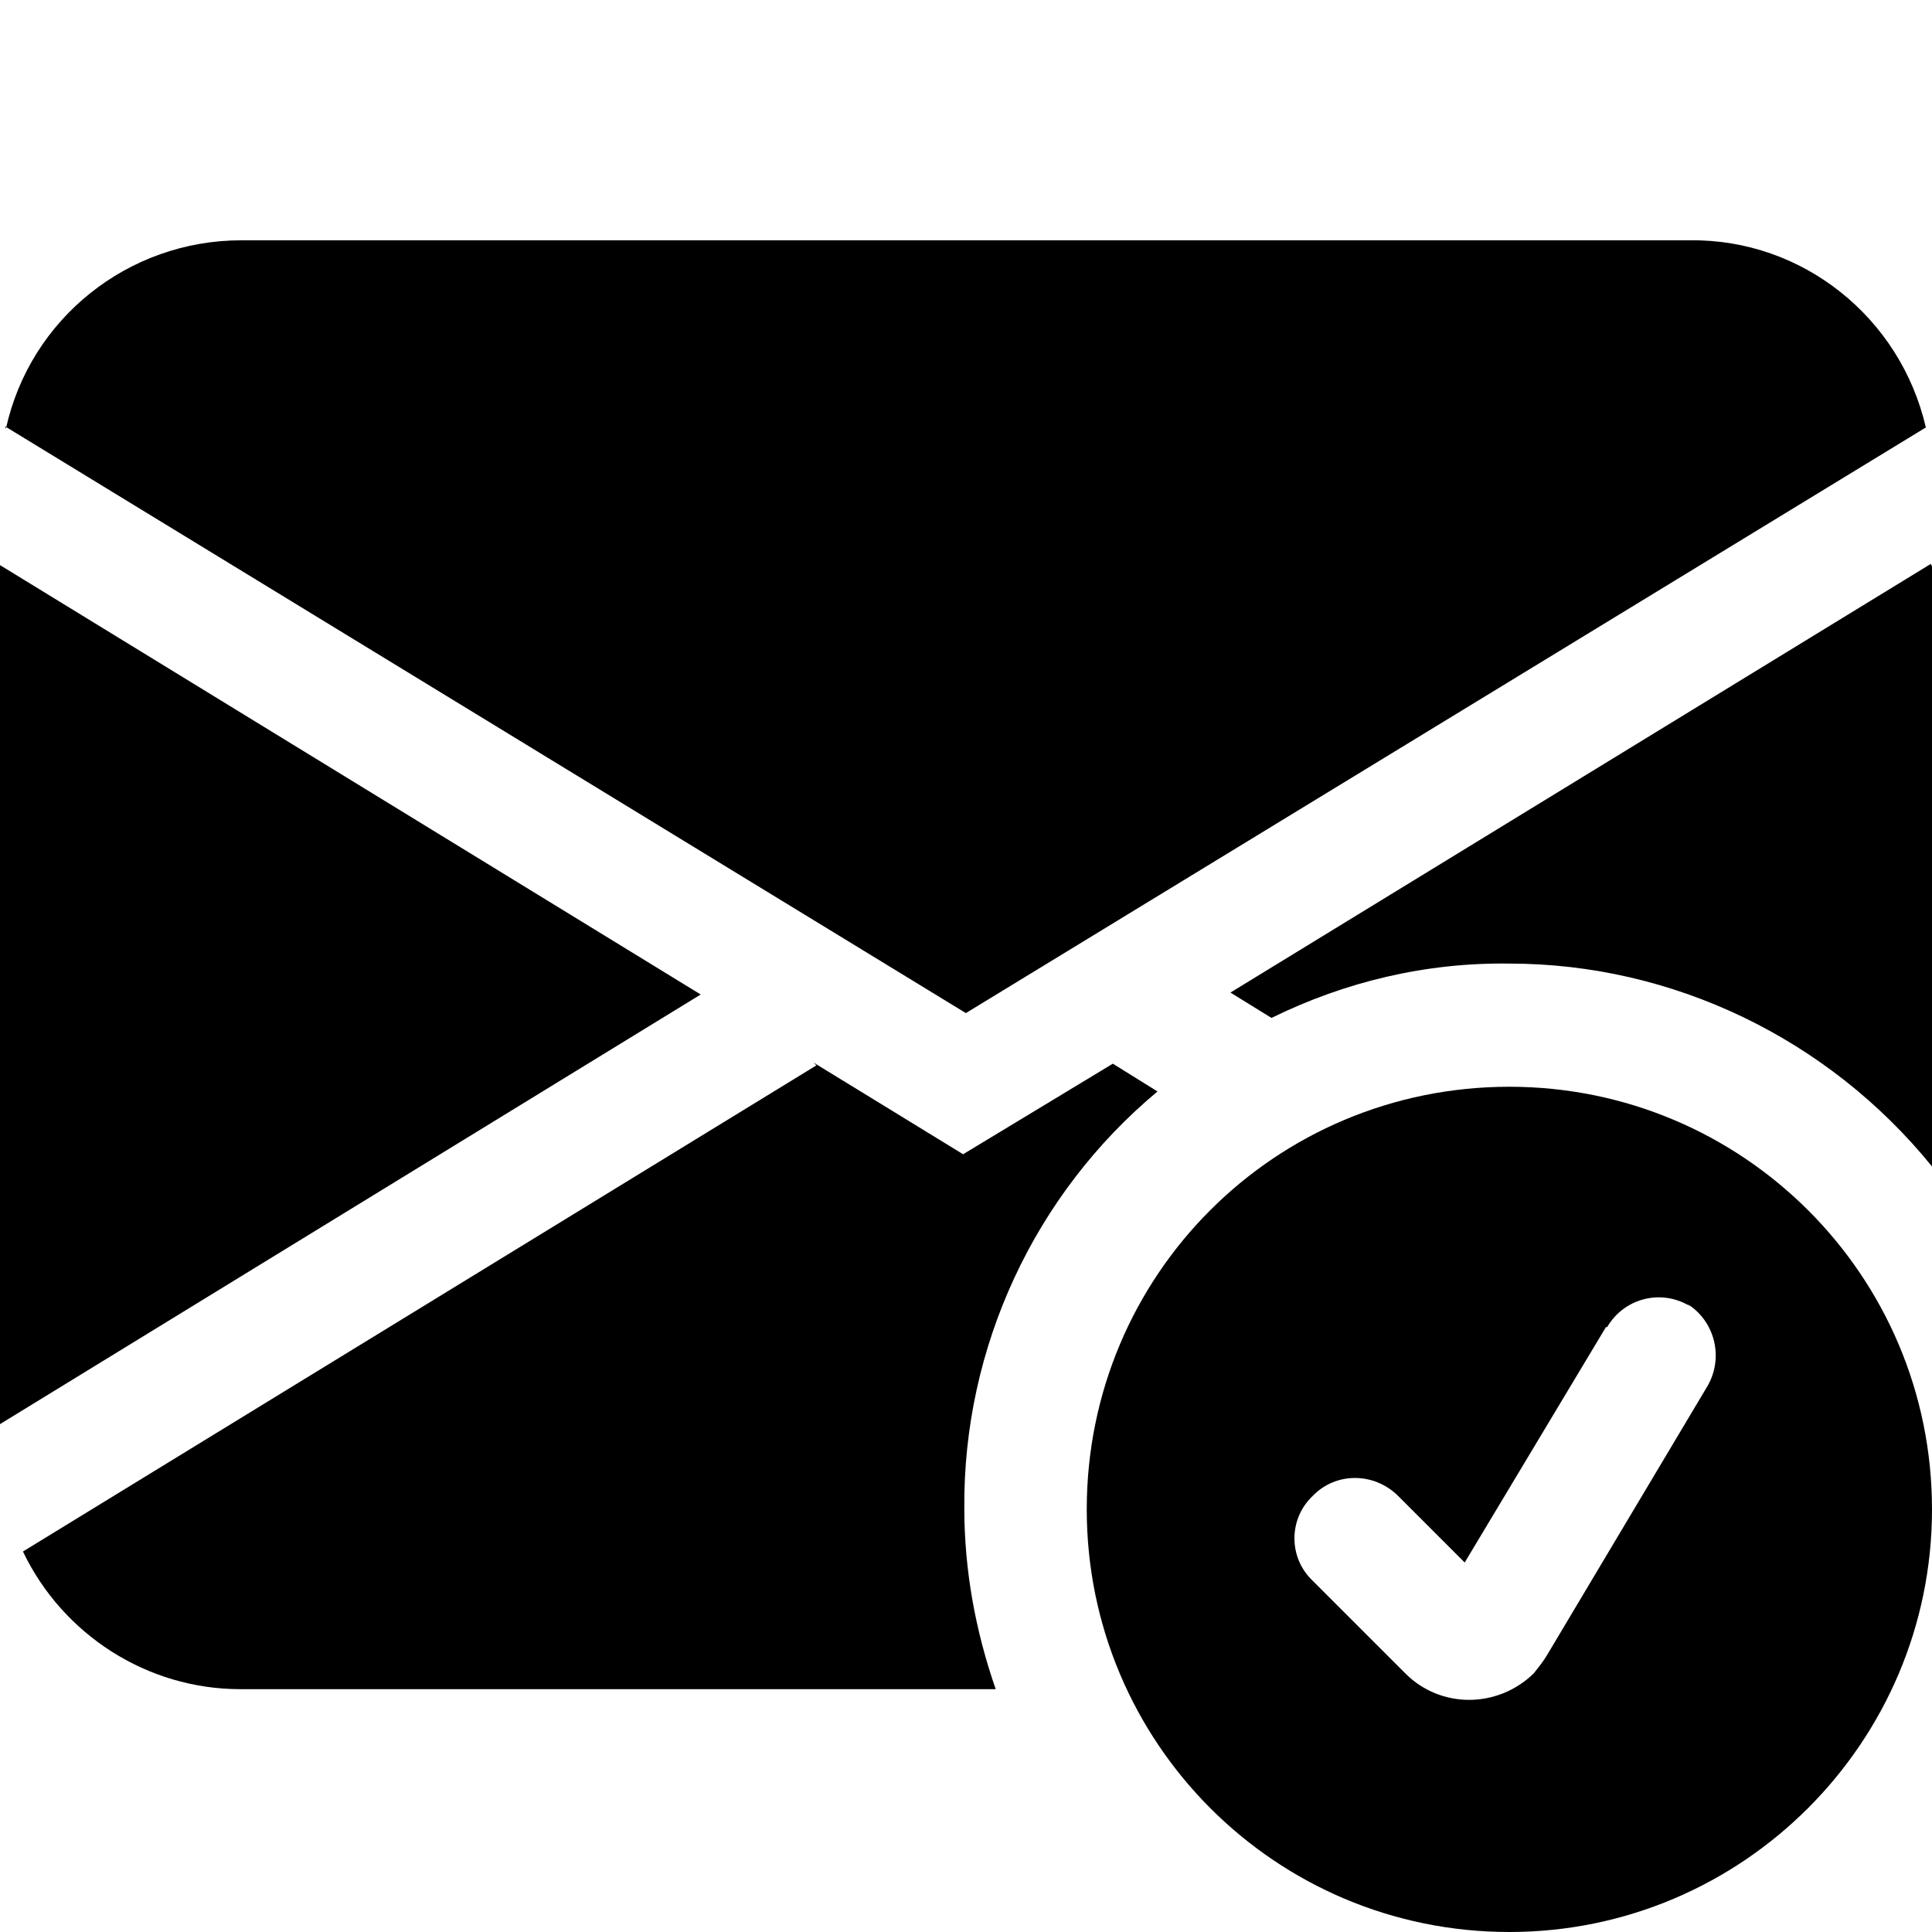 <svg viewBox="0 0 16 16" xmlns="http://www.w3.org/2000/svg"><g><path d="M.05 3.55H.049c.2-.91 1.01-1.56 1.95-1.56h12v0c.93-.01 1.74.64 1.95 1.55l-7.95 4.85L.04 3.53ZM0 4.69v7.104l5.803-3.558L0 4.68Zm6.761 4.133L.19 12.849H.19c.33.69 1.03 1.14 1.8 1.14h6.256v0c-.17-.49-.26-.99-.26-1.5v0c-.01-1.33.58-2.6 1.6-3.45l-.37-.23 -1.24.75 -1.24-.76ZM16 4.69v4.97 0c-.86-1.06-2.15-1.68-3.5-1.68v0c-.69-.01-1.36.15-1.97.45l-.34-.21 5.8-3.55Z"/><path d="M16 12.5v0c0 1.93-1.57 3.5-3.5 3.5 -1.94 0-3.5-1.57-3.5-3.5v0C9 10.56 10.56 9 12.5 9c1.93 0 3.5 1.56 3.5 3.5Zm-2-1.68v0c-.24-.15-.55-.07-.69.17 -.01 0-.01 0-.01 0l-1.17 1.95 -.55-.55v0c-.2-.2-.52-.2-.71 0 -.2.19-.2.51 0 .7l.77.77v0c.29.29.76.29 1.06 0 .04-.05.08-.1.11-.15l1.33-2.23v0c.14-.24.06-.55-.18-.69 -.01-.01-.01-.01-.01-.01Z"/></g></svg>